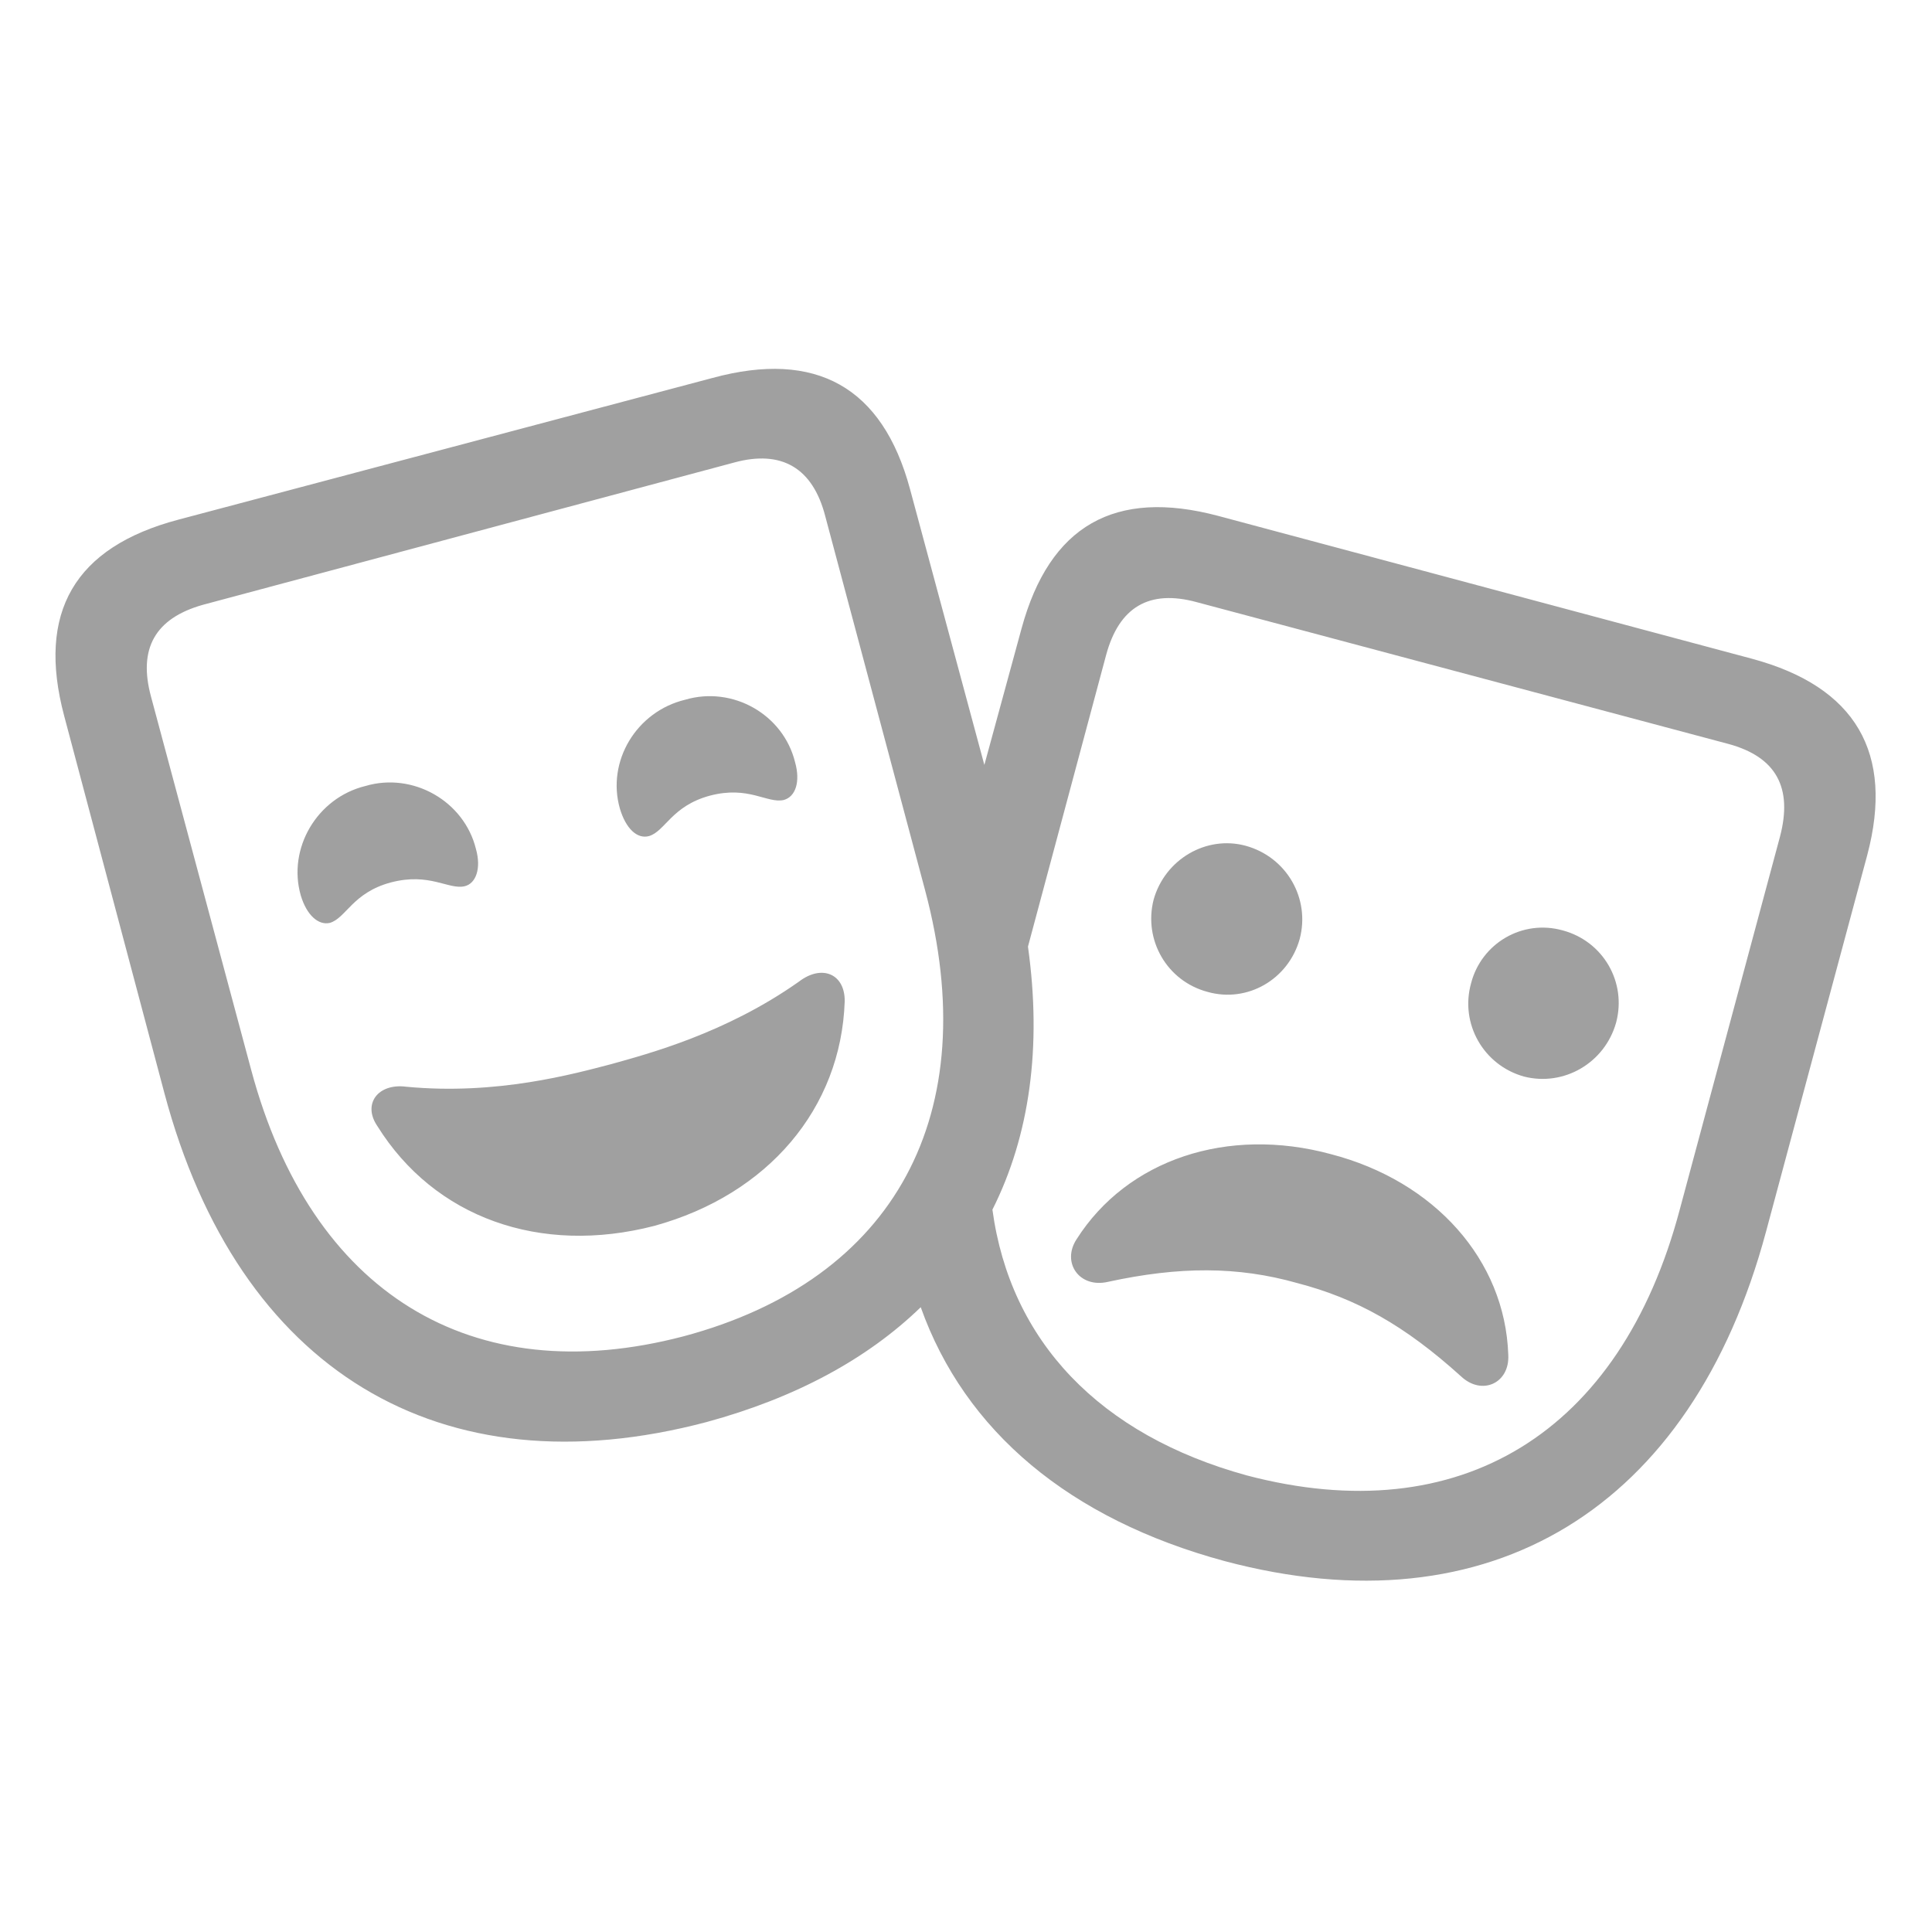 <svg width="28" height="28" viewBox="0 0 28 28" fill="none" xmlns="http://www.w3.org/2000/svg">
<g clip-path="url(#clip0_2503_37837)">
<path d="M10.242 20.609C11.531 20.258 12.57 19.695 13.344 18.945C13.984 20.742 15.5 22.016 17.75 22.625C21.594 23.648 24.516 21.867 25.594 17.852L27.062 12.391C27.453 10.914 26.898 9.953 25.391 9.547L17.656 7.477C16.156 7.078 15.211 7.617 14.805 9.109L14.266 11.086L13.188 7.086C12.789 5.609 11.828 5.07 10.328 5.477L2.586 7.531C1.078 7.93 0.531 8.875 0.93 10.375L2.383 15.844C3.453 19.859 6.375 21.633 10.242 20.609ZM9.906 19.367C6.836 20.172 4.508 18.742 3.641 15.508L2.188 10.094C2 9.398 2.25 8.961 2.938 8.766L10.641 6.703C11.328 6.516 11.781 6.781 11.961 7.484L13.406 12.898C14.273 16.141 12.977 18.547 9.906 19.367ZM18.07 21.383C15.938 20.797 14.641 19.438 14.383 17.531C14.922 16.461 15.102 15.172 14.898 13.719L16.031 9.492C16.219 8.797 16.656 8.539 17.344 8.727L25.047 10.781C25.742 10.969 25.984 11.414 25.797 12.125L24.344 17.531C23.484 20.773 21.156 22.195 18.07 21.383ZM10.289 11.531C10.852 11.383 11.117 11.648 11.359 11.594C11.531 11.547 11.602 11.328 11.523 11.047C11.352 10.352 10.617 9.938 9.93 10.141C9.219 10.312 8.789 11.039 8.984 11.719C9.07 12.008 9.234 12.164 9.406 12.117C9.641 12.047 9.734 11.68 10.289 11.531ZM5.664 12.789C6.227 12.641 6.5 12.898 6.734 12.844C6.898 12.805 6.977 12.586 6.898 12.305C6.727 11.609 5.984 11.188 5.297 11.391C4.594 11.562 4.164 12.297 4.359 12.977C4.445 13.266 4.617 13.414 4.781 13.375C5.016 13.305 5.109 12.938 5.664 12.789ZM17.5 14.375C18.078 14.539 18.672 14.195 18.836 13.609C18.992 13.023 18.648 12.422 18.055 12.258C17.484 12.102 16.883 12.453 16.719 13.039C16.57 13.625 16.914 14.219 17.5 14.375ZM22.086 15.602C22.664 15.75 23.258 15.406 23.422 14.82C23.578 14.234 23.234 13.641 22.648 13.484C22.062 13.32 21.469 13.672 21.32 14.25C21.156 14.836 21.5 15.438 22.086 15.602ZM9.484 17.766C11.133 17.312 12.188 16.062 12.242 14.516C12.25 14.117 11.914 13.969 11.578 14.227C10.516 14.977 9.391 15.273 8.859 15.422C8.32 15.562 7.203 15.875 5.891 15.75C5.477 15.695 5.25 16 5.469 16.32C6.297 17.648 7.828 18.195 9.484 17.766ZM18.797 18.594C19.664 18.82 20.359 19.211 21.172 19.945C21.477 20.234 21.883 20.047 21.859 19.633C21.812 18.258 20.789 17.117 19.289 16.727C17.789 16.32 16.336 16.805 15.602 17.961C15.383 18.297 15.641 18.672 16.055 18.578C17.094 18.352 17.938 18.352 18.797 18.594Z" fill="#A0A0A0"/>
</g>
<defs>
<clipPath id="clip0_2503_37837">
<rect width="28" height="28" fill="white"/>
</clipPath>
</defs>
</svg>

